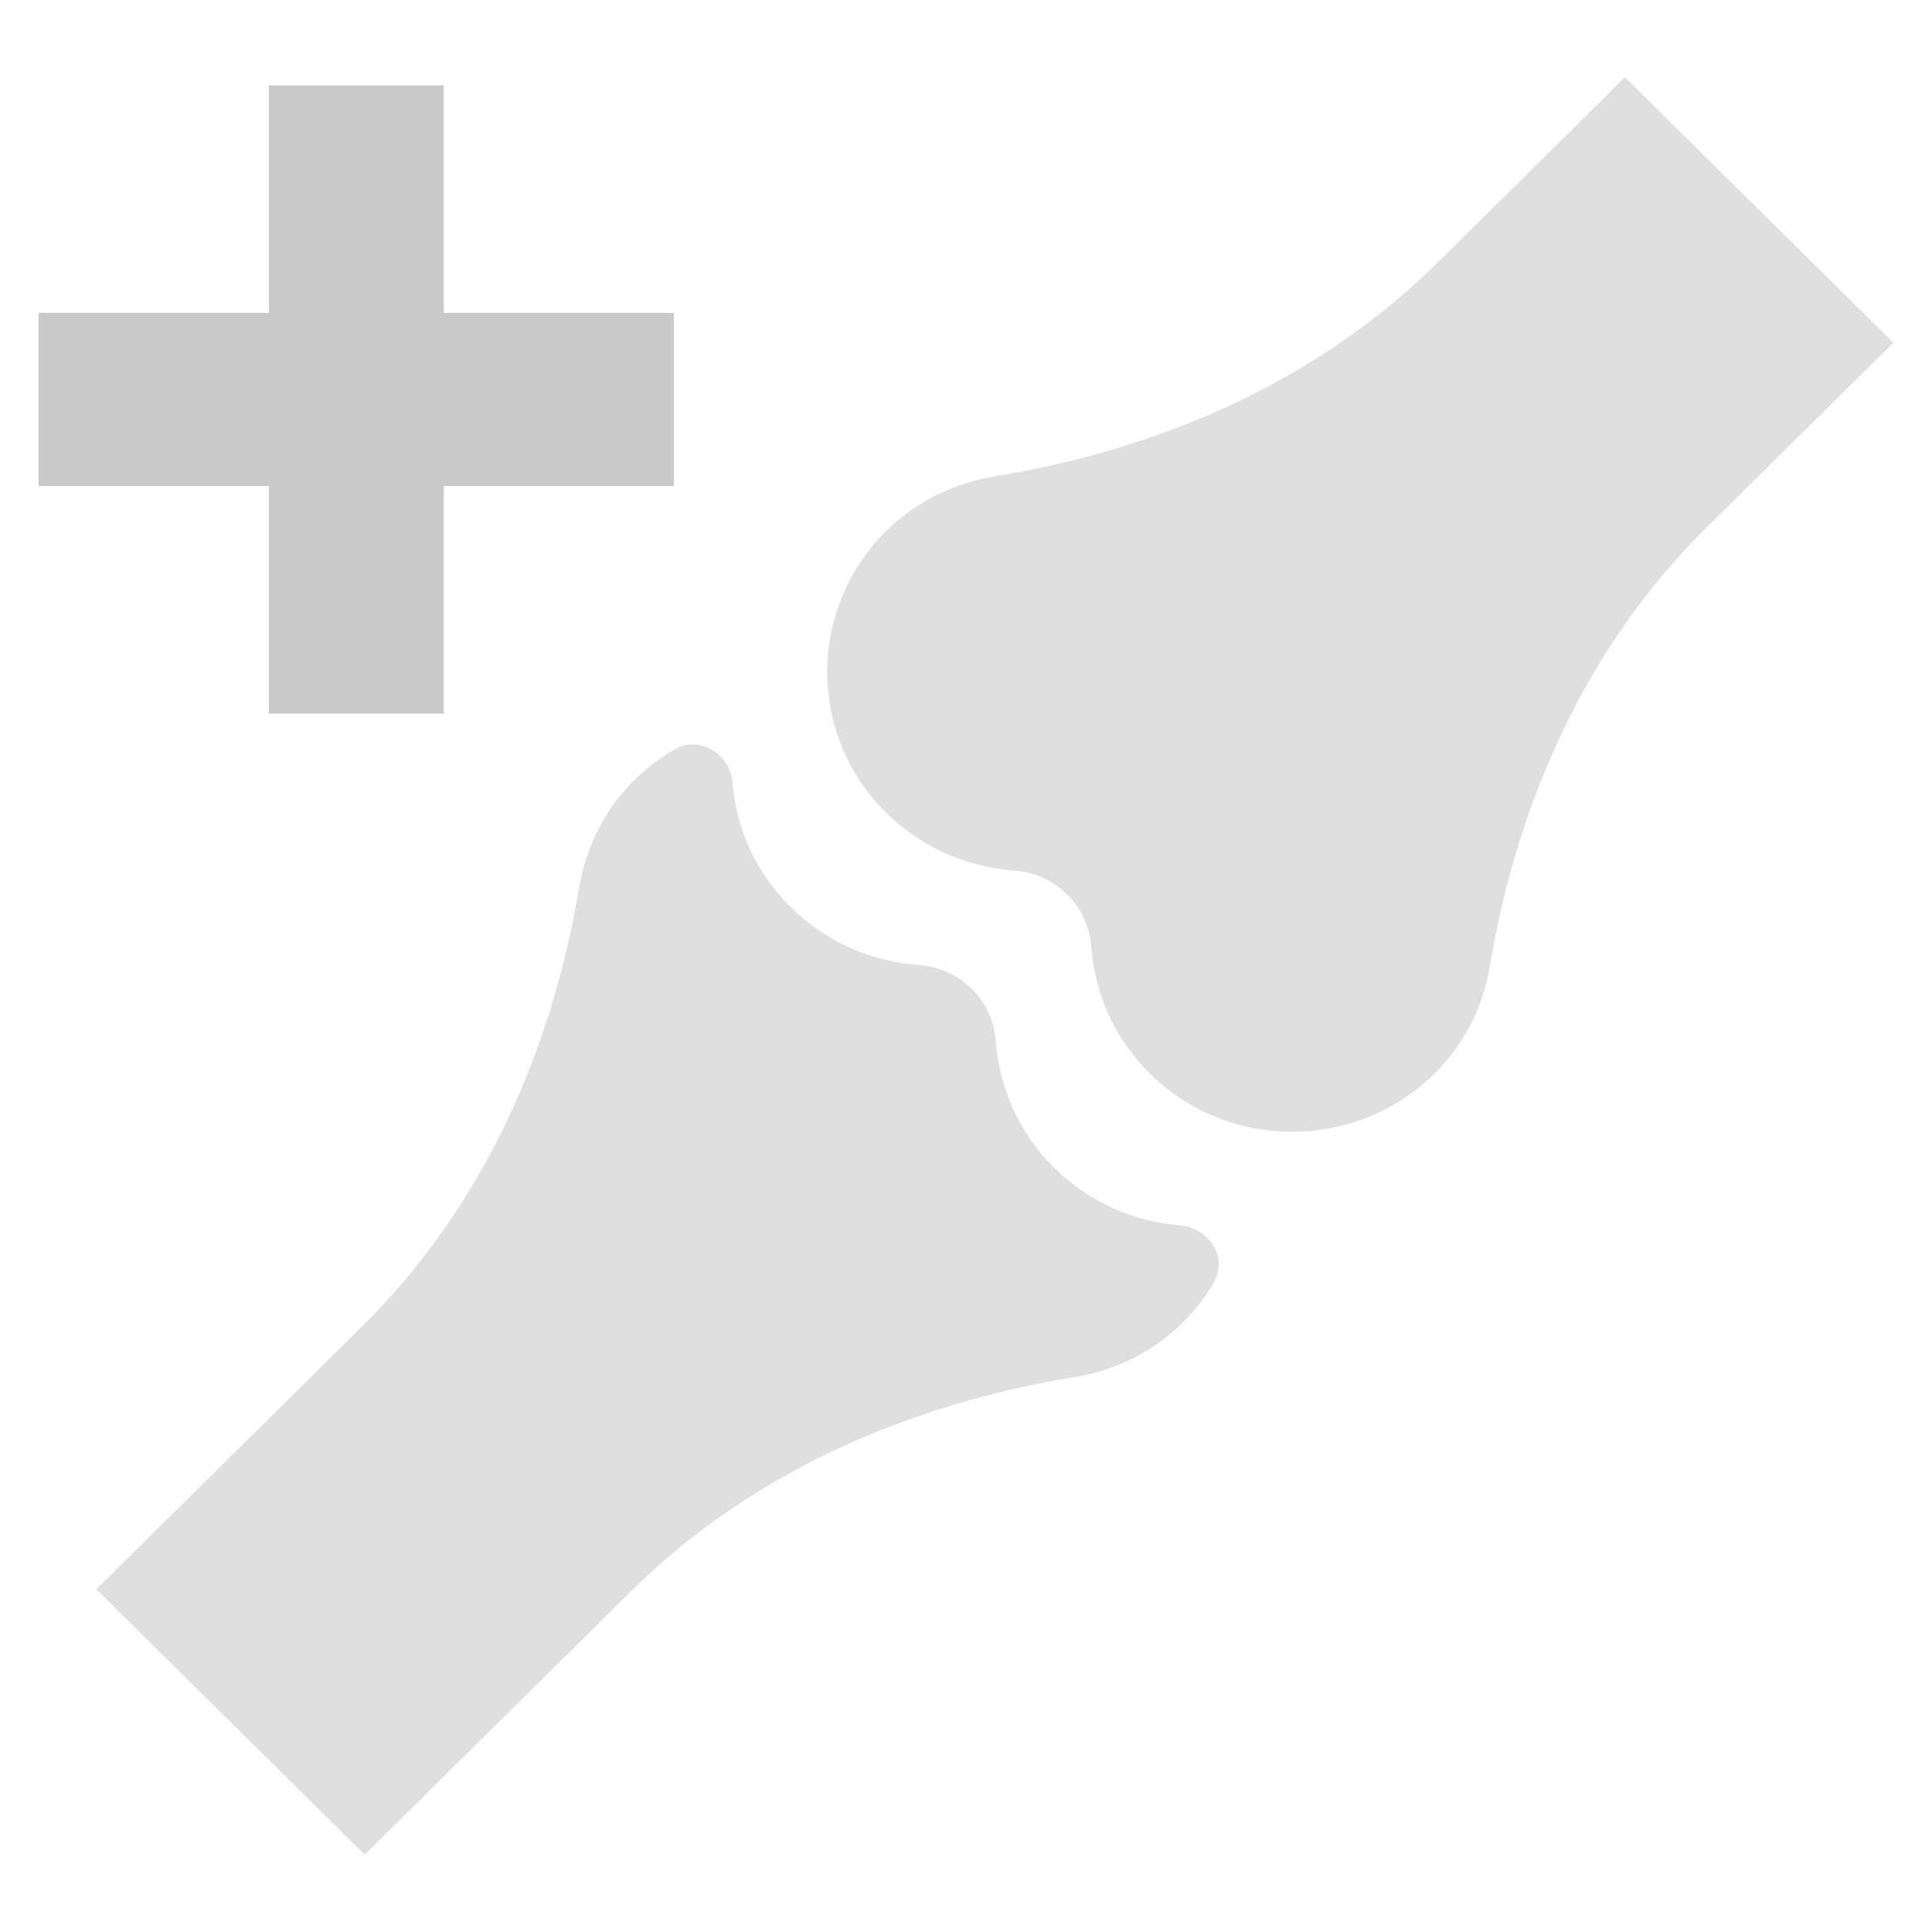 <svg width="50" height="50" viewBox="0 0 50 50" fill="none" xmlns="http://www.w3.org/2000/svg">
<g clip-path="url(#clip0_566_1434)">
<g clip-path="url(#clip1_566_1434)">
<path d="M9.438 48L16.336 41.177C19.429 38.118 23.494 36.344 27.806 35.64C28.819 35.478 29.783 35.024 30.557 34.28C30.892 33.955 31.18 33.596 31.405 33.21C31.795 32.56 31.303 31.775 30.543 31.714C29.352 31.62 28.196 31.119 27.285 30.225C26.362 29.311 25.862 28.147 25.773 26.956C25.698 25.887 24.849 25.047 23.768 24.973C22.564 24.885 21.387 24.391 20.463 23.477C19.539 22.563 19.053 21.426 18.957 20.255C18.895 19.504 18.095 19.016 17.445 19.402C17.061 19.632 16.692 19.91 16.363 20.241C15.617 21.006 15.159 21.961 14.988 22.962C14.276 27.233 12.483 31.247 9.39 34.307L2.492 41.13L9.438 48Z" fill="#DFDFDF"/>
<path d="M49 8.87L44.155 13.662C41.061 16.722 39.268 20.742 38.557 25.007C38.392 26.009 37.934 26.963 37.181 27.728C35.149 29.792 31.809 29.812 29.756 27.782C28.832 26.868 28.333 25.704 28.244 24.513C28.168 23.443 27.32 22.604 26.238 22.529C25.034 22.441 23.857 21.947 22.933 21.034C20.88 19.003 20.901 15.7 22.988 13.69C23.761 12.952 24.726 12.498 25.739 12.329C30.057 11.625 34.115 9.852 37.209 6.792L42.054 2L49 8.87Z" fill="#DFDFDF"/>
<path d="M17.438 8.098H11.484V2.21H6.961V8.098H1V12.579H6.961V18.468H11.484V12.579H17.438V8.098Z" fill="#C9C9C9"/>
</g>
</g>
<defs>
<clipPath id="clip0_566_1434">
<rect width="50" height="50" fill="white"/>
</clipPath>
<clipPath id="clip1_566_1434">
<rect width="48" height="46" fill="white" transform="translate(1 2)"/>
</clipPath>
</defs>
</svg>
